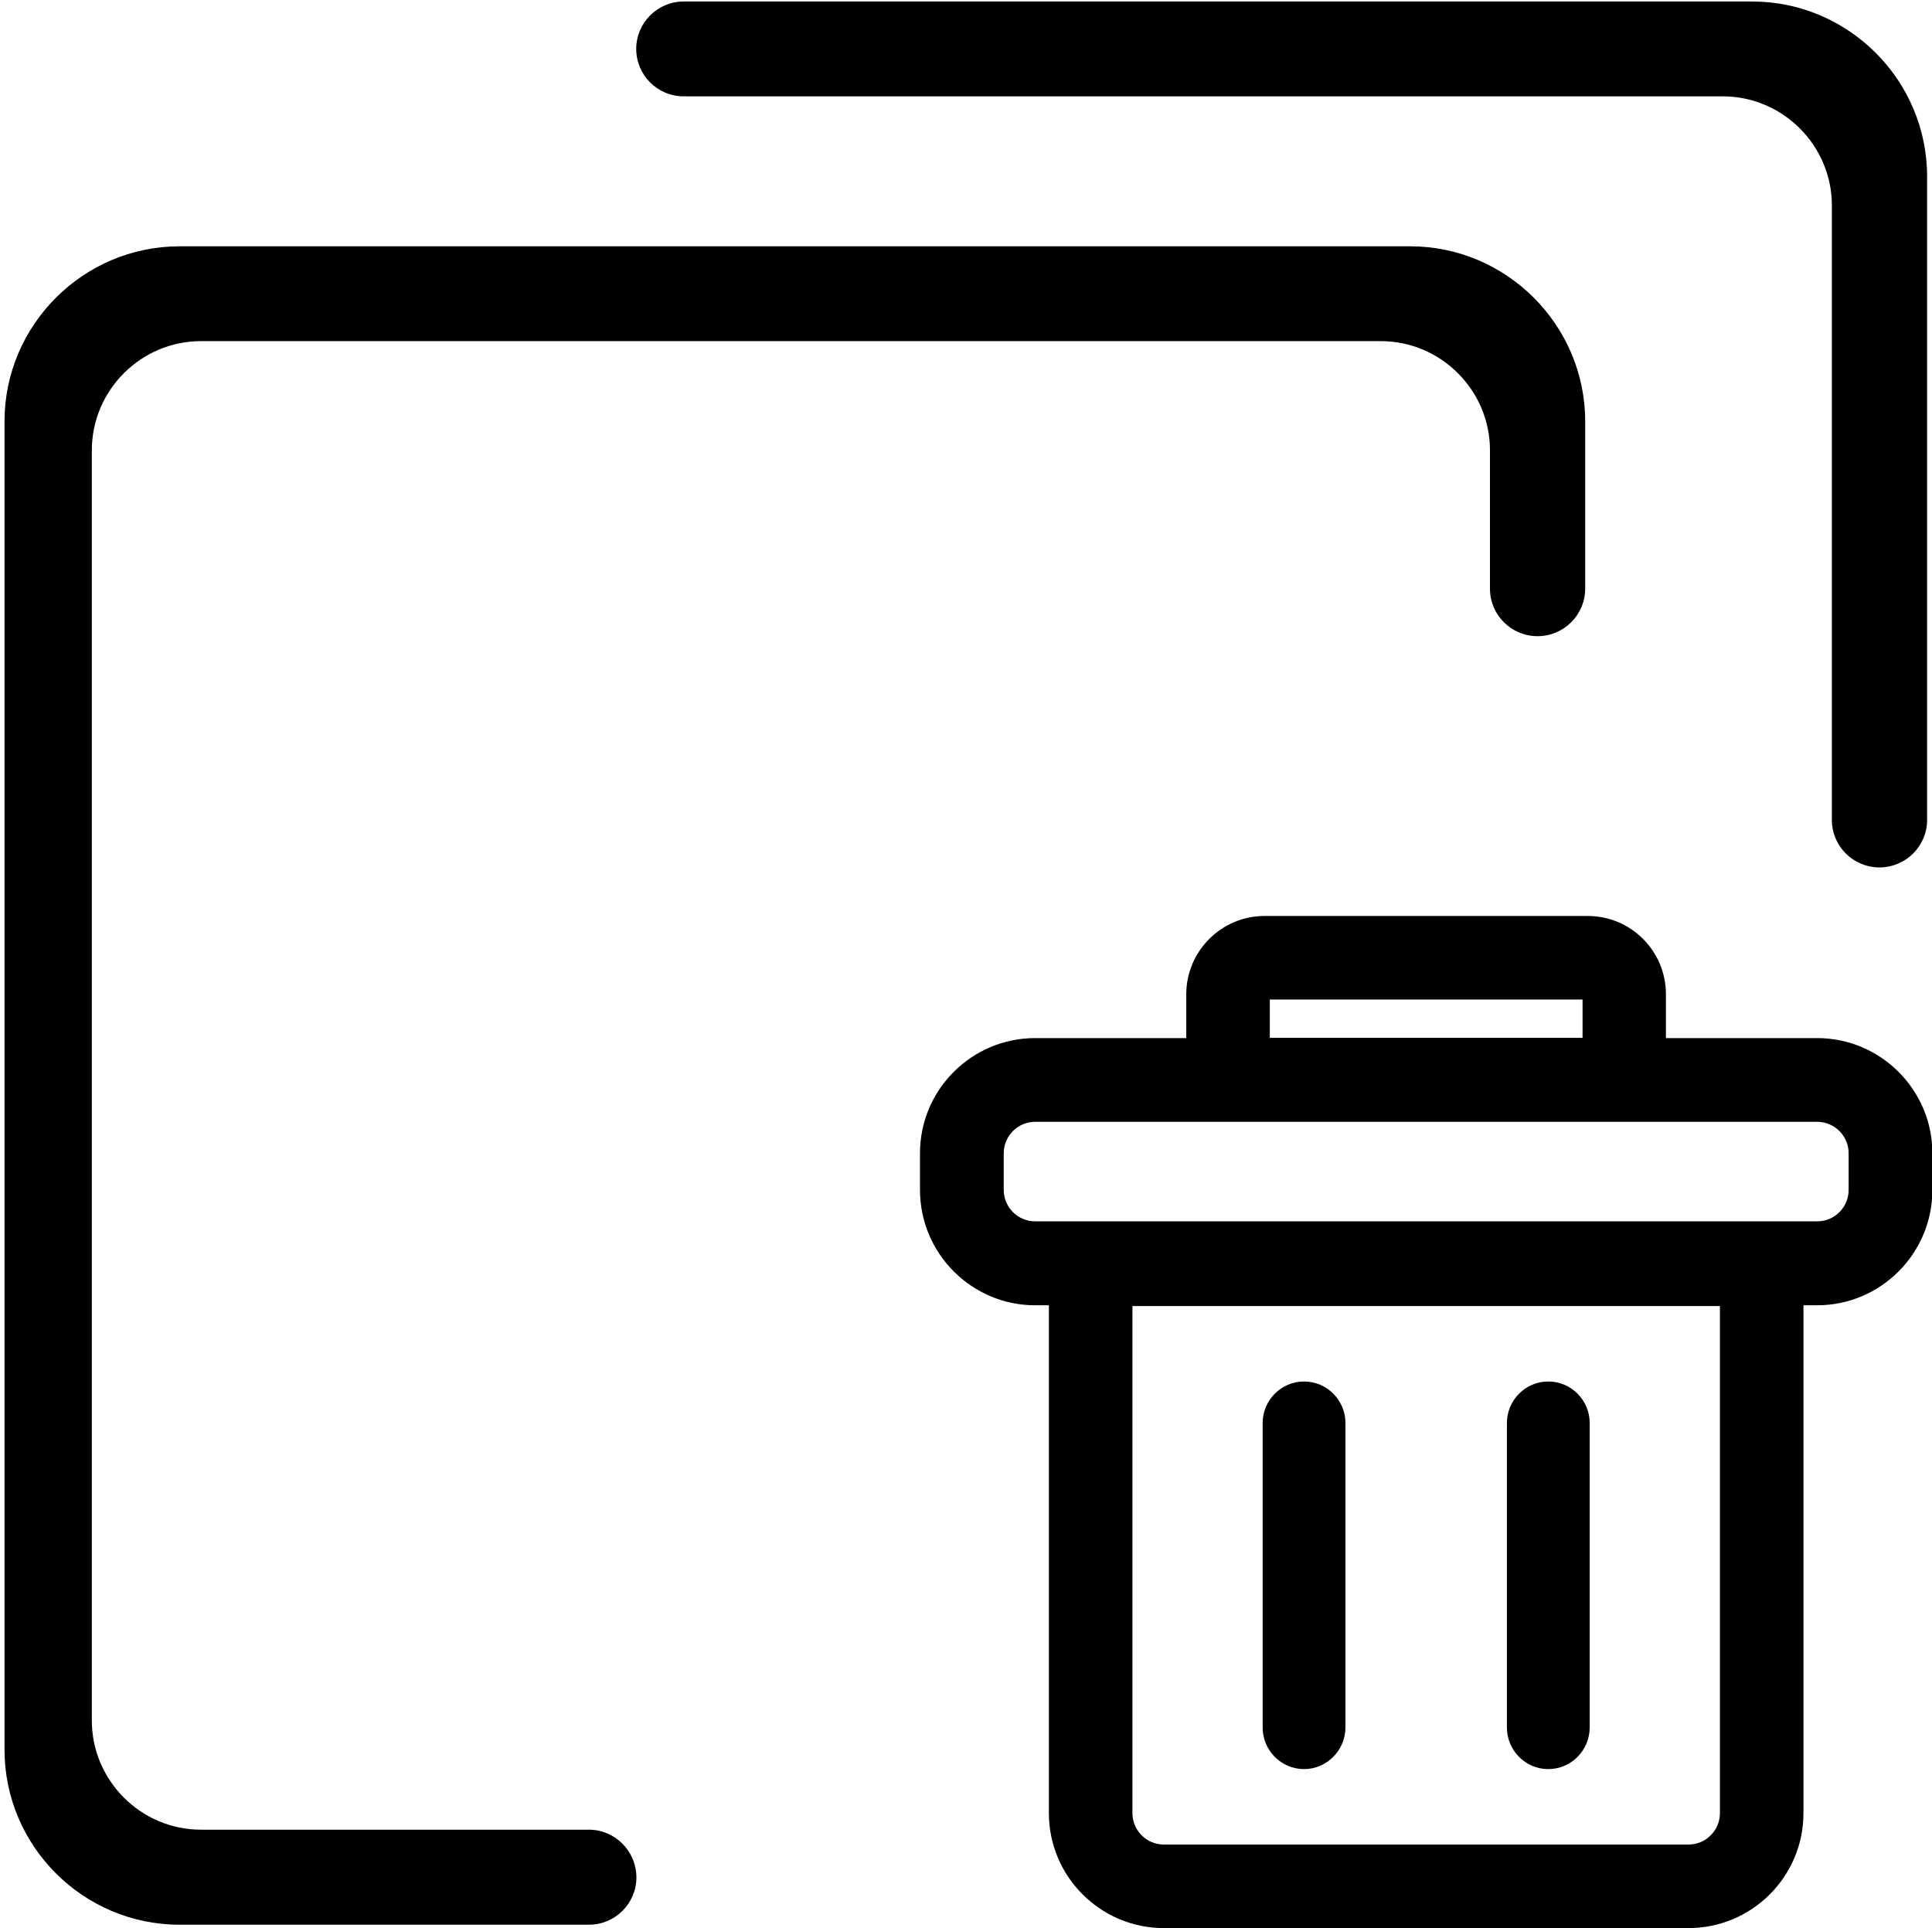 <?xml version="1.0" standalone="no"?><!DOCTYPE svg PUBLIC "-//W3C//DTD SVG 1.1//EN" "http://www.w3.org/Graphics/SVG/1.1/DTD/svg11.dtd"><svg t="1568099816540" class="icon" viewBox="0 0 1026 1024" version="1.1" xmlns="http://www.w3.org/2000/svg" p-id="67059" xmlns:xlink="http://www.w3.org/1999/xlink" width="200.391" height="200"><defs><style type="text/css"></style></defs><path d="M972.835 109.125v326.377c0 13.891 11.292 25.183 25.283 25.183 13.891 0 25.283-11.292 25.283-25.183v-341.766c0-51.165-41.771-92.936-92.936-92.936H363.052c-13.891 0-25.183 11.292-25.183 25.183 0 13.891 11.292 25.183 25.183 25.183h551.823c31.878 0 57.96 26.082 57.96 57.96z" p-id="67060"></path><path d="M312.686 971.736H106.727c-31.878 0-57.96-26.082-57.96-57.96V239.137c0-31.878 26.082-57.96 57.96-57.96h626.572c31.878 0 57.96 26.082 57.96 57.96v73.55c0 13.891 11.292 25.183 25.283 25.183 13.891 0 25.283-11.292 25.283-25.183v-88.939c0-51.065-41.771-92.936-92.936-92.936h-653.553c-51.165 0-92.936 41.871-92.936 92.936v705.518c0 51.165 41.771 92.936 92.936 92.936H312.786c13.891 0 25.183-11.292 25.183-25.183-0.1-13.99-11.392-25.283-25.283-25.283z" p-id="67061"></path><path d="M618.077 1024c-33.677 0-61.058-27.381-61.058-61.058V649.256h400.726v313.686c0 33.677-27.381 61.058-61.058 61.058H618.077z m-16.689-61.058c0 9.194 7.495 16.689 16.689 16.689h278.61c9.194 0 16.689-7.495 16.689-16.689V693.626H601.389v269.316z" p-id="67062"></path><path d="M822.238 939.558c-12.092 0-21.985-9.893-21.985-22.085V755.783c0-12.192 9.893-22.085 21.985-22.085s21.985 9.893 21.985 22.085V917.373c0 12.192-9.793 22.185-21.985 22.185z m-129.711 0c-12.092 0-21.985-9.893-21.985-22.085V755.783c0-12.192 9.893-22.085 21.985-22.085s21.985 9.893 21.985 22.085V917.373c0 12.192-9.893 22.185-21.985 22.185zM549.724 693.226c-33.677 0-61.158-27.481-61.158-61.258v-19.487c0-33.777 27.481-61.158 61.158-61.158h415.316c33.677 0 61.158 27.481 61.158 61.158v19.487c0 33.777-27.481 61.258-61.158 61.258H549.724z m0-97.433c-9.194 0-16.689 7.495-16.689 16.689v19.487c0 9.194 7.495 16.689 16.689 16.689h415.316c9.194 0 16.689-7.495 16.689-16.689v-19.487c0-9.194-7.495-16.689-16.689-16.689H549.724z" p-id="67063"></path><path d="M671.541 595.493c-22.984 0-41.572-18.587-41.572-41.572v-25.882c0-22.884 18.687-41.572 41.572-41.572h171.583c22.984 0 41.572 18.587 41.572 41.572v25.882c0 22.884-18.687 41.572-41.572 41.572H671.541z m168.885-44.27v-20.386H674.339v20.386H840.425z" p-id="67064"></path></svg>